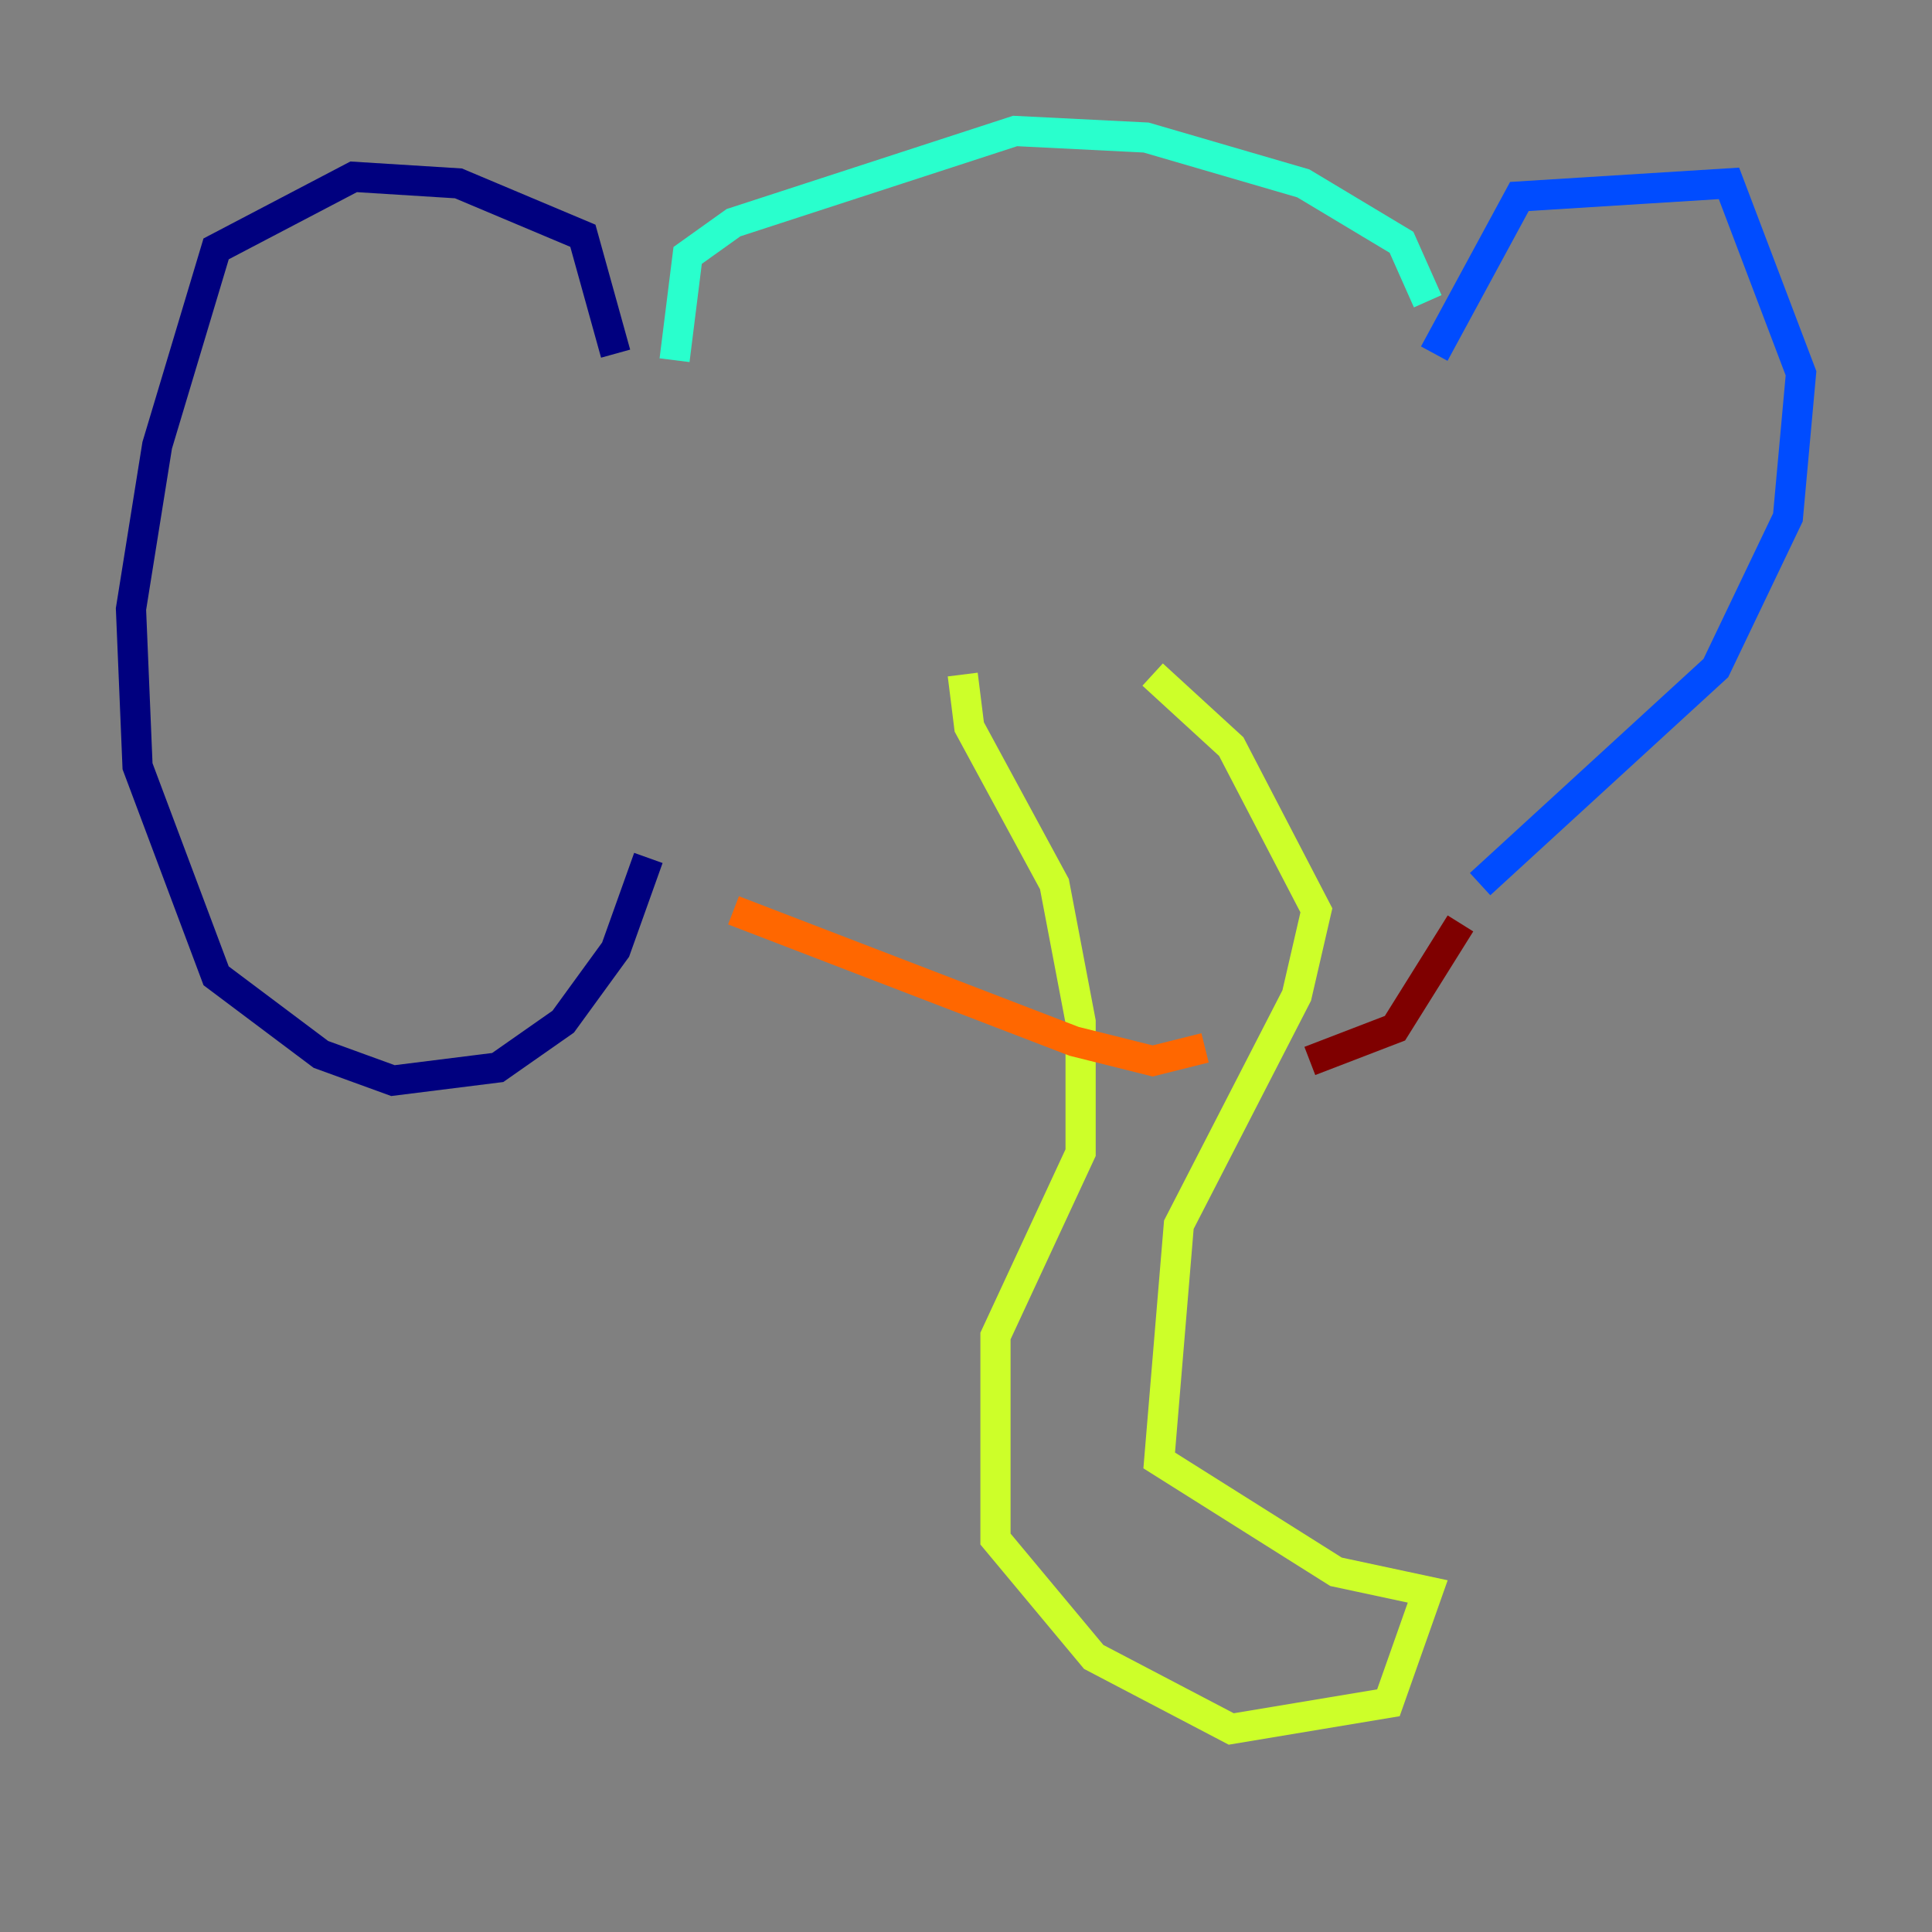<?xml version="1.0" encoding="utf-8" ?>
<svg baseProfile="tiny" height="128" version="1.2" viewBox="0,0,128,128" width="128" xmlns="http://www.w3.org/2000/svg" xmlns:ev="http://www.w3.org/2001/xml-events" xmlns:xlink="http://www.w3.org/1999/xlink"><rect x="0" y="0" width="128" height="128" fill="#808080" stroke="none"/><defs /><polyline fill="none" points="40.786,23.43 38.617,15.62 30.373,12.149 23.43,11.715 14.319,16.488 10.414,29.505 8.678,40.352 9.112,50.766 14.319,64.651 21.261,69.858 26.034,71.593 32.976,70.725 37.315,67.688 40.786,62.915 42.956,56.841" stroke="#00007f" stroke-width="2" /><polyline fill="none" points="95.024,23.43 100.664,13.017 114.549,12.149 119.322,24.732 118.454,34.278 113.681,44.258 98.061,58.576" stroke="#004cff" stroke-width="2" /><polyline fill="none" points="44.691,23.864 45.559,16.922 48.597,14.752 67.254,8.678 75.932,9.112 86.346,12.149 92.854,16.054 94.59,19.959" stroke="#29ffcd" stroke-width="2" /><polyline fill="none" points="63.783,44.691 64.217,48.163 69.858,58.576 71.593,67.688 71.593,76.366 65.953,88.515 65.953,101.966 72.461,109.776 81.573,114.549 91.986,112.814 94.59,105.437 88.515,104.136 76.8,96.759 78.102,81.139 85.912,65.953 87.214,60.312 81.573,49.464 76.366,44.691" stroke="#cdff29" stroke-width="2" /><polyline fill="none" points="48.597,60.312 71.159,68.99 76.366,70.291 79.837,69.424" stroke="#ff6700" stroke-width="2" /><polyline fill="none" points="96.759,61.18 92.42,68.122 86.78,70.291" stroke="#7f0000" stroke-width="2" /></svg>